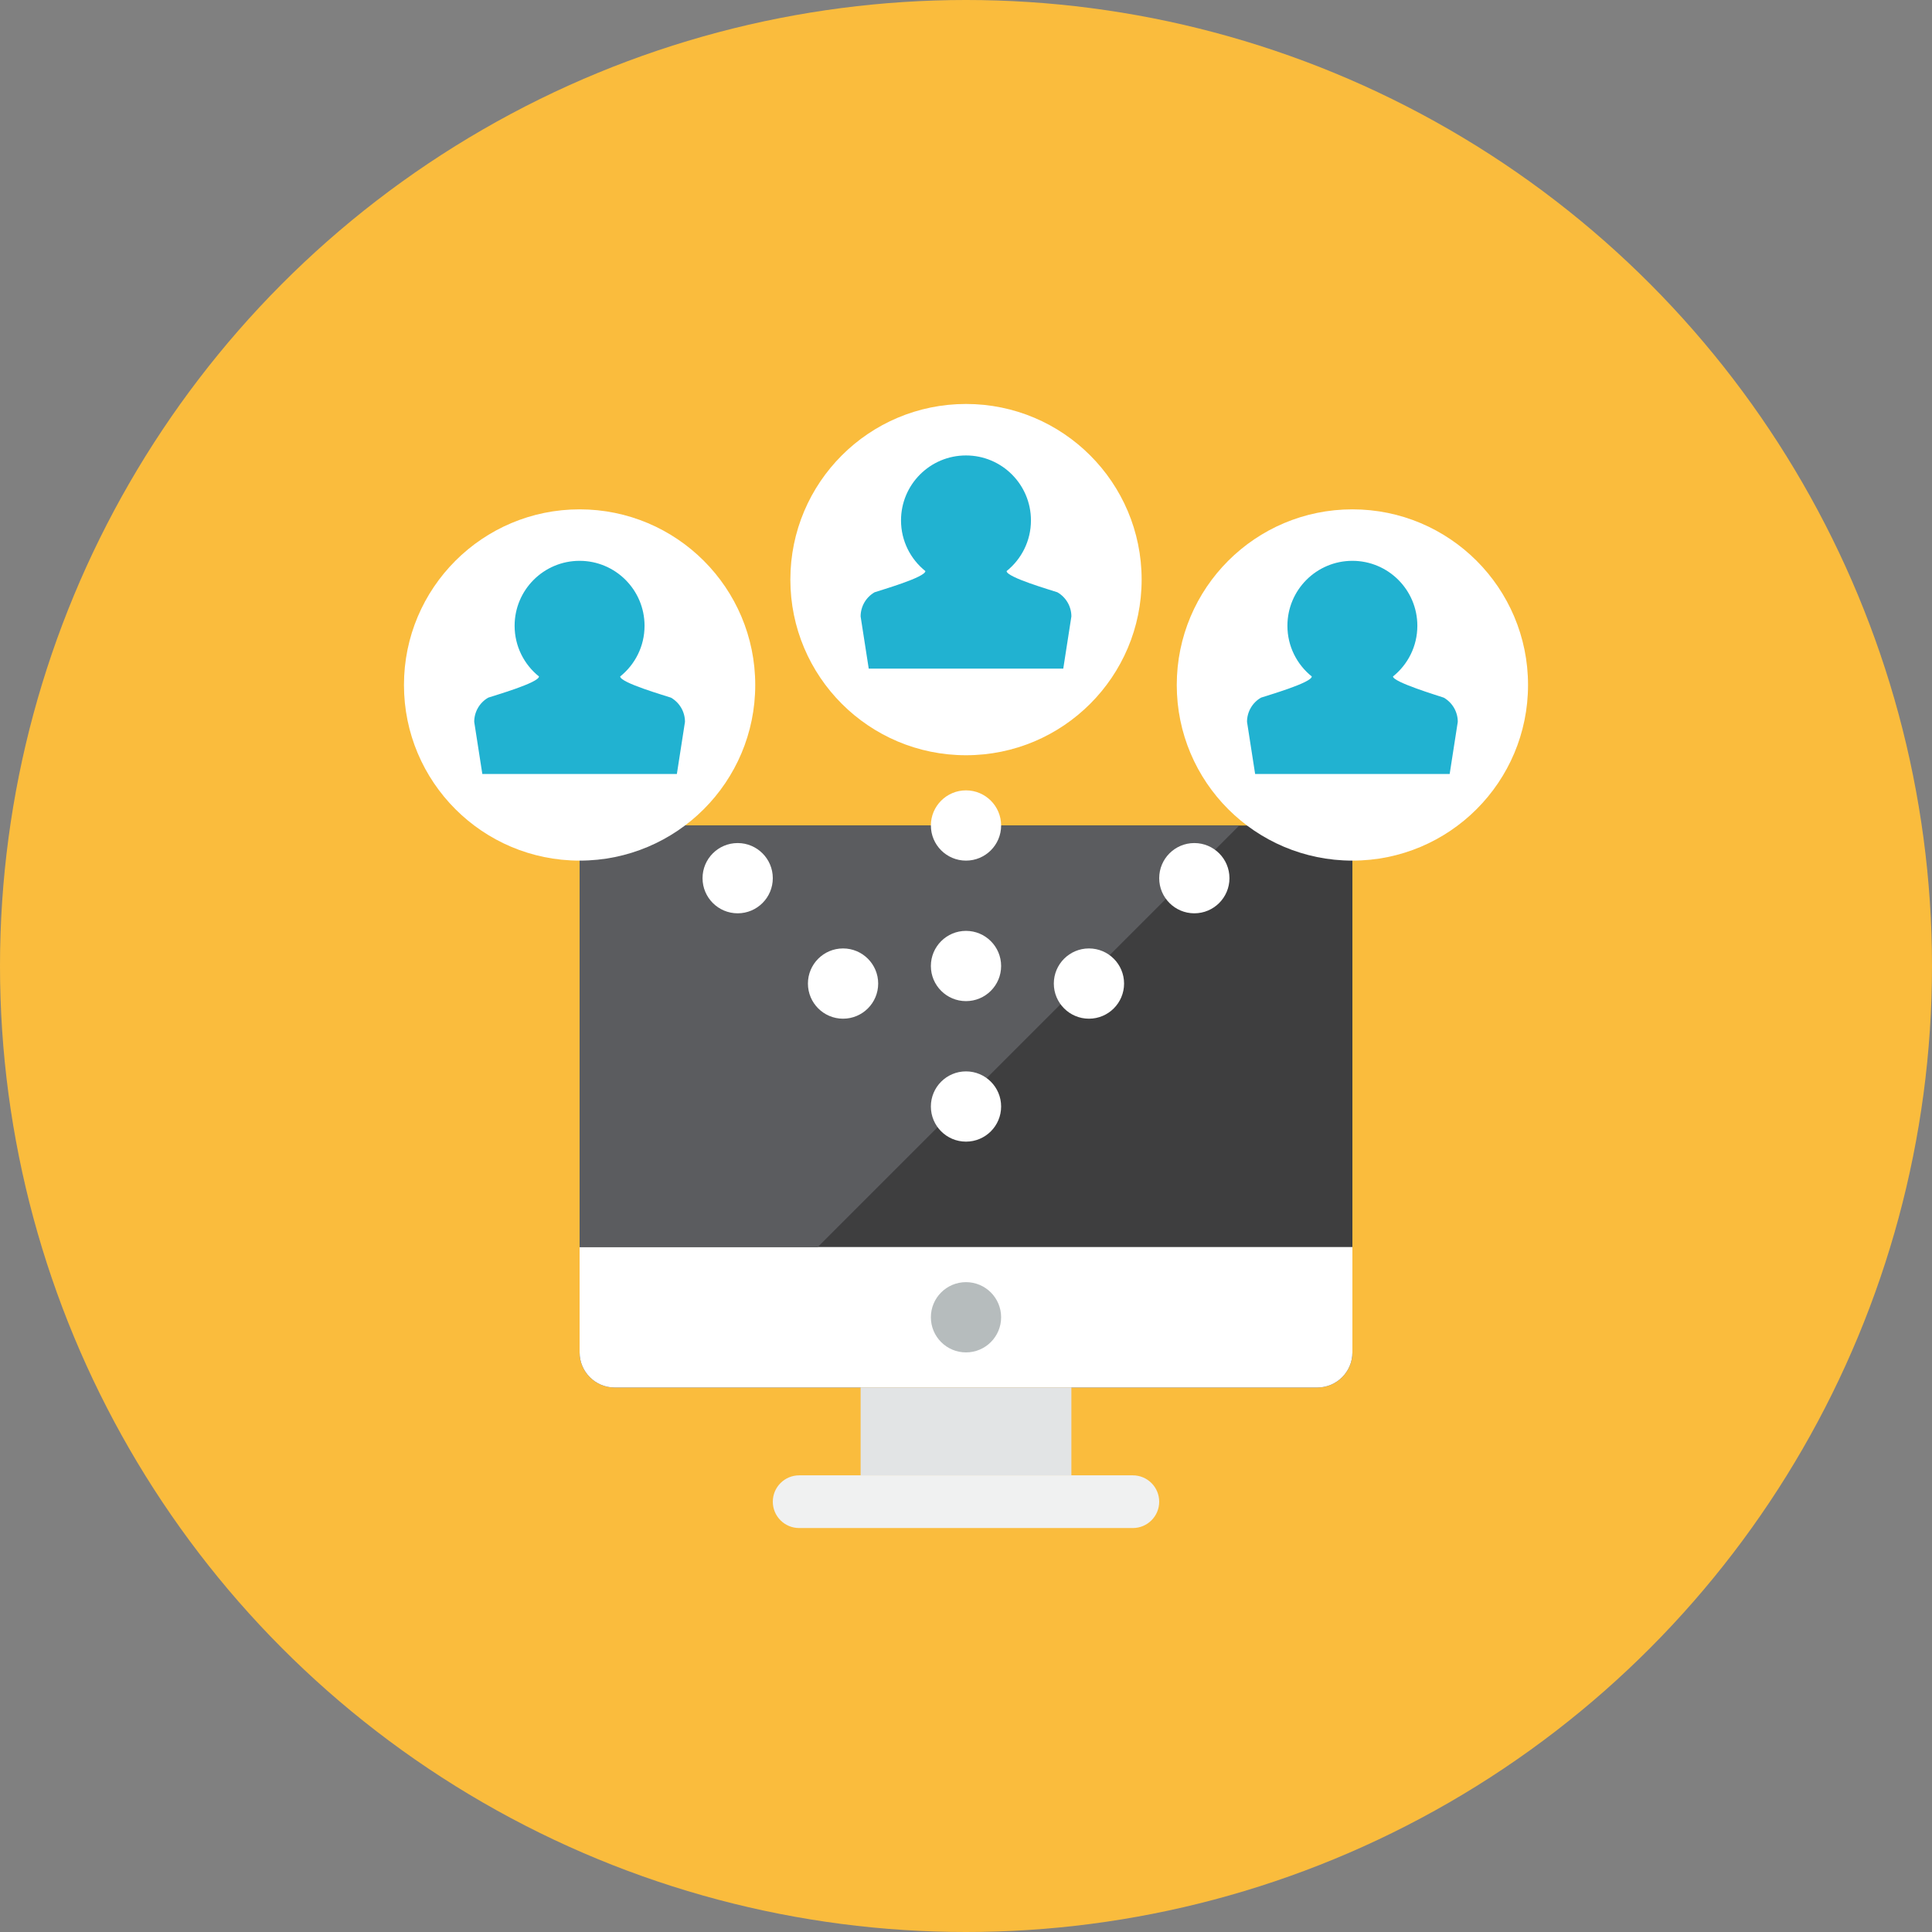 <?xml version="1.0" ?><!DOCTYPE svg  PUBLIC '-//W3C//DTD SVG 1.0//EN'  'http://www.w3.org/TR/2001/REC-SVG-20010904/DTD/svg10.dtd'><svg height="110px" style="enable-background:new 0 0 110 110;" version="1.0" viewBox="0 0 110 110" width="110px" xml:space="preserve" xmlns="http://www.w3.org/2000/svg" xmlns:xlink="http://www.w3.org/1999/xlink"><rect x="0" y="0" width="110" height="110" fill="#808080" stroke="none"/><g id="Artboard"/><g id="Multicolor"><circle cx="55" cy="55" r="55" style="fill:#FABC3D;"/><g><circle cx="55" cy="33" r="10" style="fill:#FFFFFF;"/><path d="M77,77c0,1.105-0.895,2-2,2H35c-1.105,0-2-0.895-2-2V49c0-1.105,0.895-2,2-2h40    c1.105,0,2,0.895,2,2V77z" style="fill:#3E3E3F;"/><rect height="5" style="fill:#E2E4E5;" width="12" x="49" y="79"/><path d="M77,77v-6H33v6c0,1.104,0.896,2,2,2h40C76.104,79,77,78.104,77,77z" style="fill:#FFFFFF;"/><circle cx="55" cy="75" r="2" style="fill:#B6BCBD;"/><path d="M33,49v22h13.56l24-24H35C33.896,47,33,47.896,33,49z" style="fill:#5B5C5F;"/><path d="M60.201,33.721c-0.339-0.117-2.89-0.849-2.89-1.206c0.845-0.678,1.387-1.717,1.387-2.885    c0-2.043-1.656-3.699-3.699-3.699s-3.699,1.656-3.699,3.699c0,1.167,0.542,2.207,1.387,2.885c0,0.357-2.551,1.089-2.89,1.206    C49.305,34.004,49,34.529,49,35.098l0.462,2.97h11.076L61,35.098C61,34.529,60.695,34.004,60.201,33.721z" style="fill:#21B2D1;"/><circle cx="33" cy="39" r="10" style="fill:#FFFFFF;"/><path d="M38.201,39.721c-0.339-0.117-2.89-0.849-2.89-1.206c0.845-0.678,1.387-1.717,1.387-2.885    c0-2.043-1.656-3.699-3.699-3.699s-3.699,1.656-3.699,3.699c0,1.167,0.542,2.207,1.387,2.885c0,0.357-2.551,1.089-2.89,1.206    C27.305,40.004,27,40.529,27,41.098l0.462,2.97h11.076L39,41.098C39,40.529,38.695,40.004,38.201,39.721z" style="fill:#21B2D1;"/><circle cx="77" cy="39" r="10" style="fill:#FFFFFF;"/><path d="M82.201,39.721c-0.326-0.113-2.89-0.886-2.89-1.206c0.845-0.678,1.387-1.717,1.387-2.885    c0-2.043-1.656-3.699-3.699-3.699s-3.699,1.656-3.699,3.699c0,1.167,0.542,2.207,1.387,2.885c0,0.357-2.551,1.089-2.89,1.206    C71.305,40.004,71,40.529,71,41.098l0.462,2.97h11.076L83,41.098C83,40.529,82.695,40.004,82.201,39.721z" style="fill:#21B2D1;"/><circle cx="55" cy="47" r="2" style="fill:#FFFFFF;"/><circle cx="55" cy="55" r="2" style="fill:#FFFFFF;"/><circle cx="55" cy="63" r="2" style="fill:#FFFFFF;"/><circle cx="62" cy="56" r="2" style="fill:#FFFFFF;"/><circle cx="68" cy="50" r="2" style="fill:#FFFFFF;"/><circle cx="48" cy="56" r="2" style="fill:#FFFFFF;"/><circle cx="42" cy="50" r="2" style="fill:#FFFFFF;"/><path d="M66,85.5c0,0.828-0.672,1.5-1.5,1.5h-19c-0.828,0-1.5-0.672-1.5-1.5s0.672-1.5,1.5-1.5h19    C65.328,84,66,84.672,66,85.5z" style="fill:#F0F1F1;"/></g></g></svg>